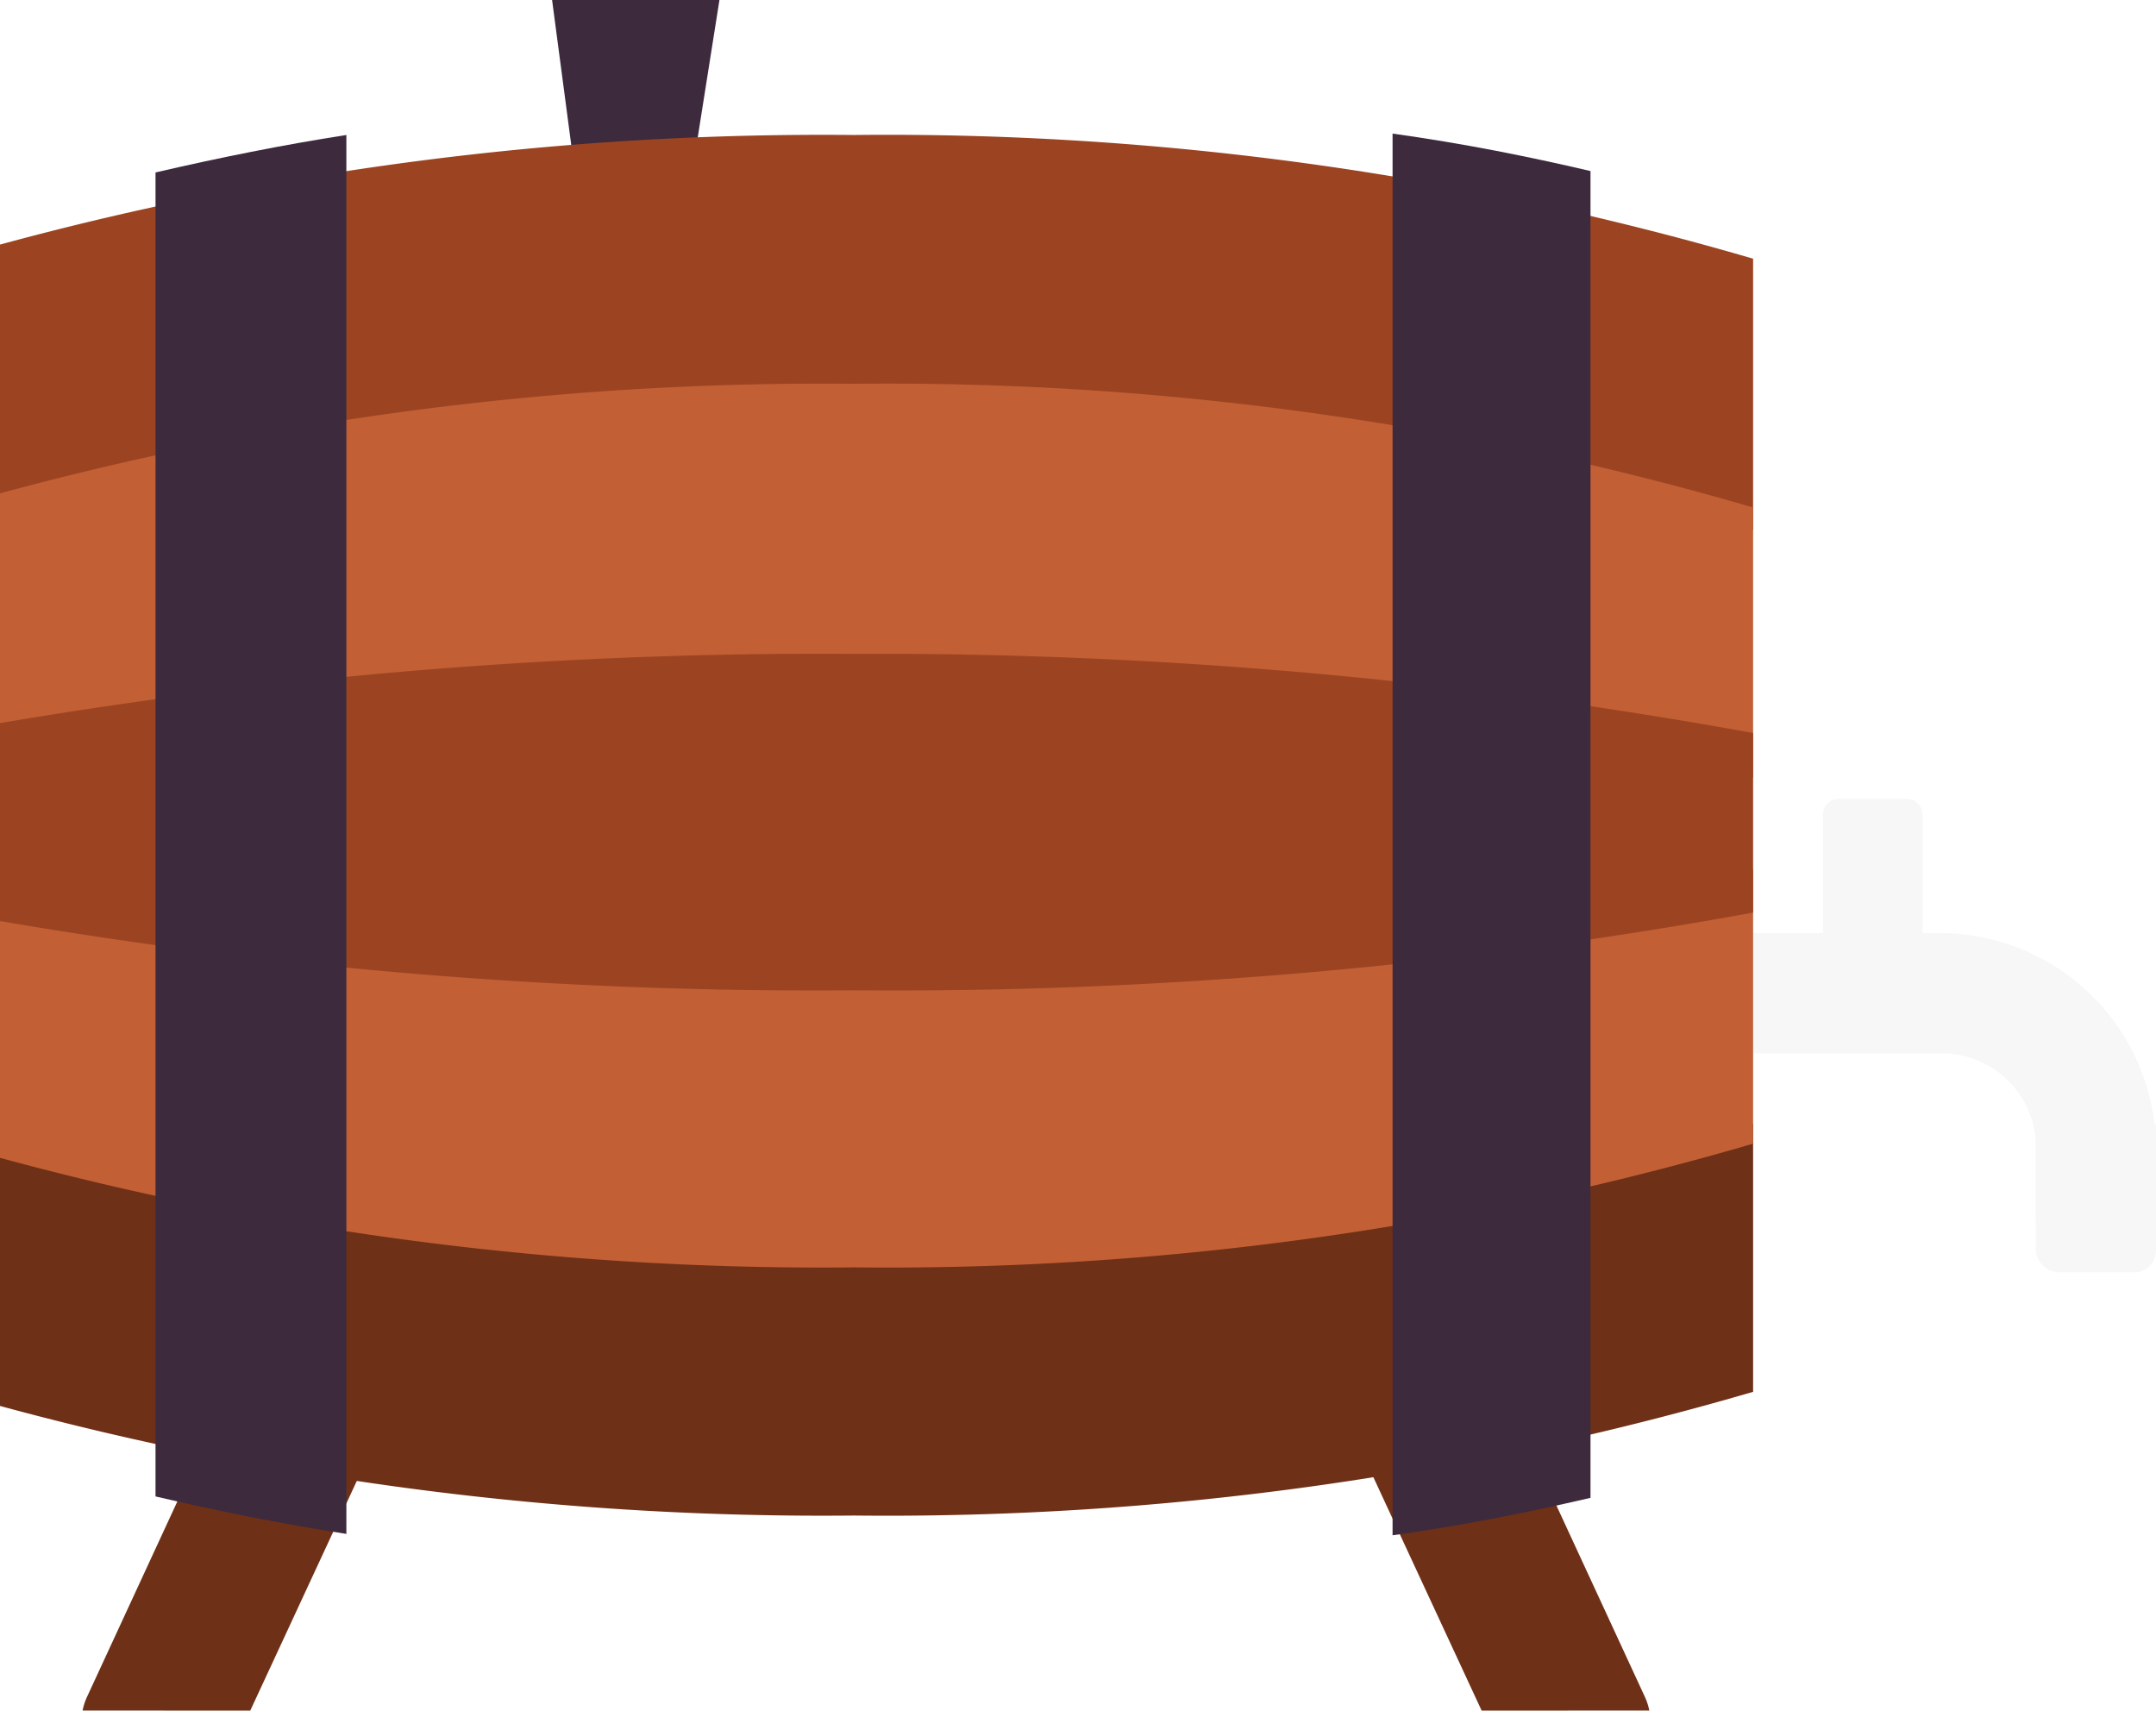 <svg xmlns="http://www.w3.org/2000/svg" width="58.473" height="46.395" viewBox="0 0 58.473 46.395"><g transform="translate(41.219 21.664)"><g transform="translate(0 3.643)"><path d="M325.369,264a5.867,5.867,0,0,1,5.886,5.847v2.013H328v-2.013a2.562,2.562,0,0,0-2.626-2.588H314V264Z" transform="translate(-314 -264)" fill="#f7f7f8"/><g transform="translate(13.995 5.176)"><path d="M390.259,291v3.432a.594.594,0,0,1-.575.594h-2.032a.65.65,0,0,1-.652-.594V291Z" transform="translate(-387 -291)" fill="#f7f7f8"/></g></g><path d="M359.6,245.441a.434.434,0,0,0-.441-.441h-1.821a.434.434,0,0,0-.441.441v4.889a.434.434,0,0,0,.441.441h1.821a.434.434,0,0,0,.441-.441Z" transform="translate(-348.675 -245)" fill="#f7f7f8"/></g><g transform="translate(2.243 33.874)"><path d="M289.115,321.213l-4.429-9.547a2.093,2.093,0,0,1,3.8-1.764l5.042,10.908a1.656,1.656,0,0,1,.134.4Z" transform="translate(-251.174 -308.693)" fill="#6e3017"/><path d="M115.244,321.213l4.429-9.547a2.093,2.093,0,0,0-3.8-1.764l-5.042,10.908a1.657,1.657,0,0,0-.134.4Z" transform="translate(-110.7 -308.693)" fill="#6e3017"/></g><path d="M177.886,137.943H180.7l.939-5.943H177.1Z" transform="translate(-162.127 -132)" fill="#3d2a3d"/><g transform="translate(0 3.623)"><g transform="translate(0 0.038)"><path d="M146.546,161.817v-7.362a83.707,83.707,0,0,0-24.386-3.355A85.066,85.066,0,0,0,99,154.072v7.745Z" transform="translate(-99 -151.1)" fill="#9c4421"/><path d="M146.546,196.978v-7.323a83.707,83.707,0,0,0-24.386-3.355A85.064,85.064,0,0,0,99,189.272v7.707Z" transform="translate(-99 -179.552)" fill="#c25f35"/><path d="M146.546,291v7.266a83.708,83.708,0,0,1-24.386,3.355A85.067,85.067,0,0,1,99,298.649V291Z" transform="translate(-99 -264.179)" fill="#6e3017"/><path d="M146.546,255v7.438a83.706,83.706,0,0,1-24.386,3.355A85.066,85.066,0,0,1,99,262.822V255Z" transform="translate(-99 -235.081)" fill="#c25f35"/><path d="M146.546,226.647v4.87a129.609,129.609,0,0,1-24.386,2.109A130.888,130.888,0,0,1,99,231.747v-5.368a132.723,132.723,0,0,1,23.159-1.879A132.606,132.606,0,0,1,146.546,226.647Z" transform="translate(-99 -210.428)" fill="#9c4421"/></g><path d="M301.368,187.9c-1.725.4-3.451.748-5.368,1.016V150.9c1.917.268,3.643.613,5.368,1.016Z" transform="translate(-258.232 -150.9)" fill="#3d2a3d"/><path d="M121,188.024V152.116c1.725-.4,3.451-.748,5.176-1.016v37.94C124.451,188.772,122.725,188.427,121,188.024Z" transform="translate(-116.782 -151.062)" fill="#3d2a3d"/></g></svg>